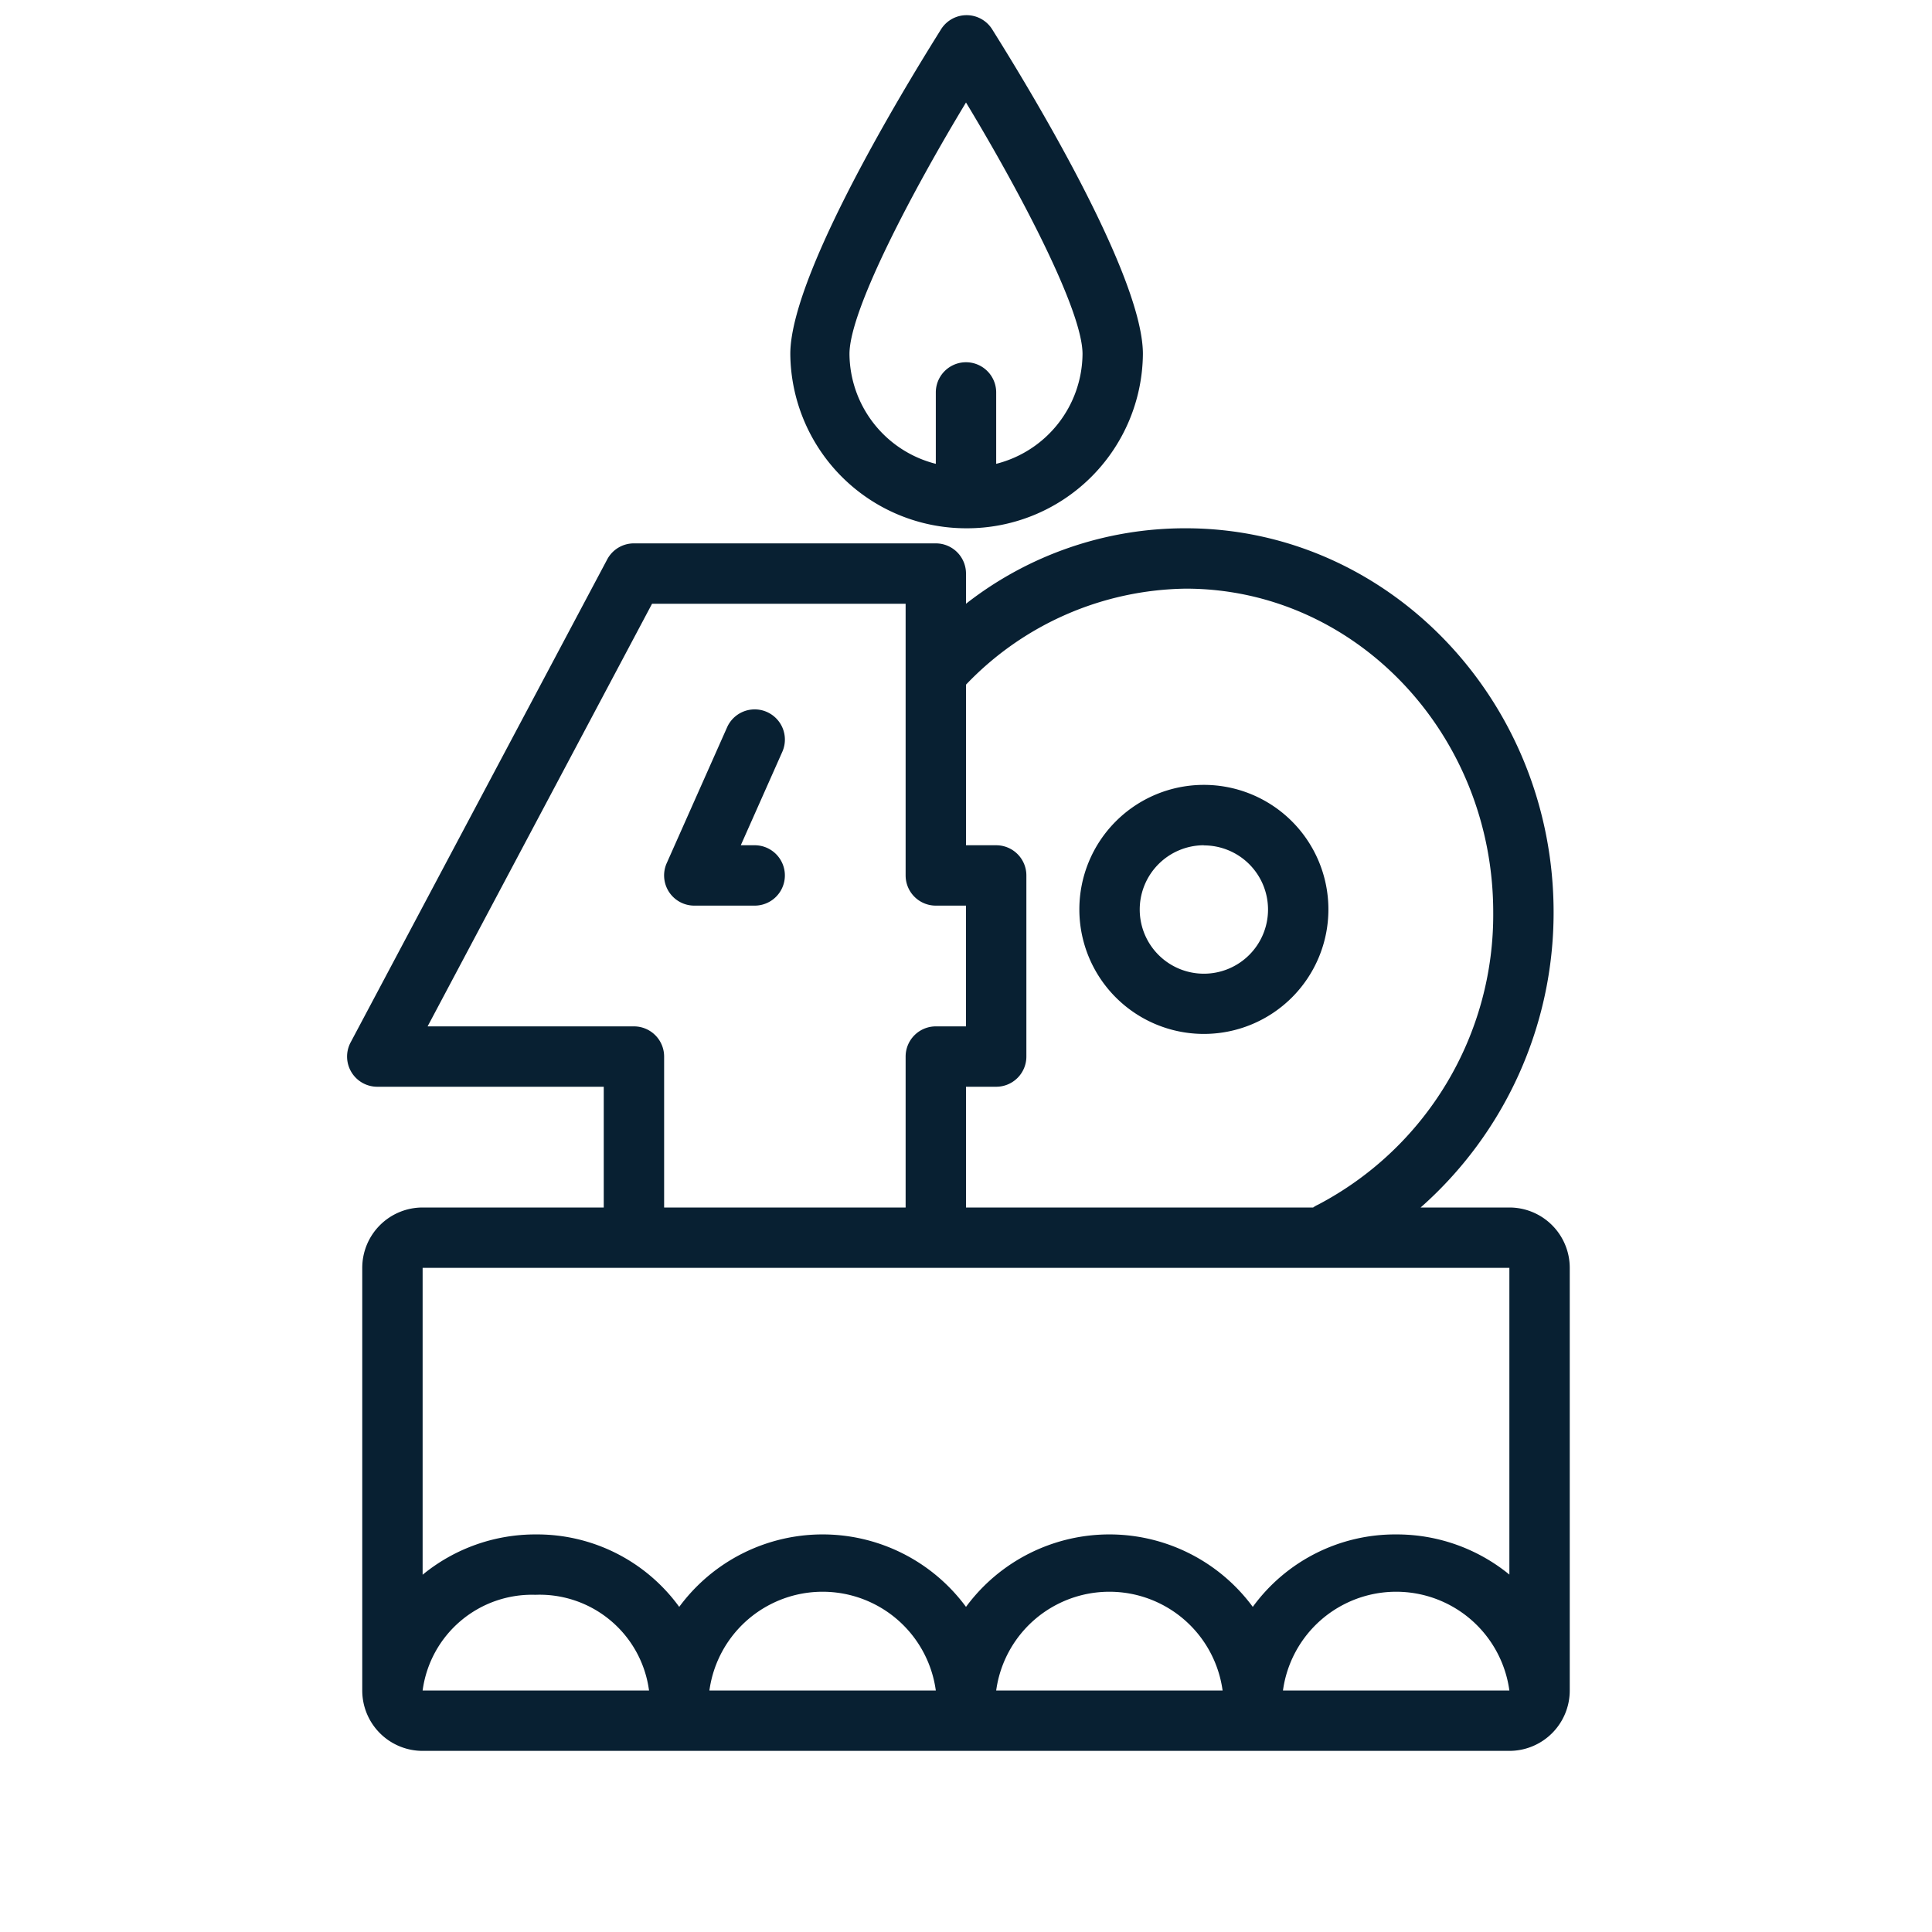 <?xml version="1.0"?>
<svg xmlns="http://www.w3.org/2000/svg" xmlns:xlink="http://www.w3.org/1999/xlink" xmlns:svgjs="http://svgjs.com/svgjs" version="1.1" width="512" height="512" x="0" y="0" viewBox="0 0 128 128" style="enable-background:new 0 0 512 512" xml:space="preserve"><g><path xmlns="http://www.w3.org/2000/svg" d="M79.75,68.5a8.25,8.25,0,1,0-8.24-8.24A8.25,8.25,0,0,0,79.75,68.5Zm0-12.49a4.25,4.25,0,1,1-4.24,4.25A4.26,4.26,0,0,1,79.75,56Z" fill="#082032" data-original="#000000"/><path xmlns="http://www.w3.org/2000/svg" d="M64,35A11.65,11.65,0,0,0,75.72,23.45c0-5.69-9-19.92-10-21.53a2,2,0,0,0-3.36,0c-1,1.61-10,15.84-10,21.53A11.65,11.65,0,0,0,64,35ZM64,6.79c3.5,5.79,7.72,13.74,7.72,16.66A7.57,7.57,0,0,1,66,30.73V26a2,2,0,0,0-4,0v4.73a7.57,7.57,0,0,1-5.72-7.28C56.28,20.54,60.5,12.58,64,6.79Z" fill="#082032" data-original="#000000"/><path xmlns="http://www.w3.org/2000/svg" d="M46,60h4a2,2,0,0,0,0-4h-.92l2.75-6.19a2,2,0,1,0-3.66-1.62l-4,9A2,2,0,0,0,46,60Z" fill="#082032" data-original="#000000"/><path xmlns="http://www.w3.org/2000/svg" d="M100,80H94.12a26.07,26.07,0,0,0,8.81-19.55C102.93,46.42,92,35,78.56,35a23.55,23.55,0,0,0-14.56,5V38a2,2,0,0,0-2-2H42a2,2,0,0,0-1.77,1.06l-17,32A2,2,0,0,0,25,72H40v8H28a4,4,0,0,0-4,4v28a4,4,0,0,0,4,4h72a4,4,0,0,0,4-4V84A4,4,0,0,0,100,80ZM78.56,39c11.23,0,20.37,9.62,20.37,21.45a21.69,21.69,0,0,1-11.6,19.36A1.81,1.81,0,0,0,87,80H64V72h2a2,2,0,0,0,2-2V58a2,2,0,0,0-2-2H64V45.36A20.48,20.48,0,0,1,78.56,39ZM42,68H28.33L43.2,40H60V58a2,2,0,0,0,2,2h2v8H62a2,2,0,0,0-2,2V80H44V70A2,2,0,0,0,42,68Zm58,16v20.32a11.78,11.78,0,0,0-7.5-2.66,11.66,11.66,0,0,0-9.5,4.8,11.8,11.8,0,0,0-19,0,11.8,11.8,0,0,0-19,0,11.63,11.63,0,0,0-9.5-4.8,11.77,11.77,0,0,0-7.5,2.67V84Zm0,28H85A7.57,7.57,0,0,1,100,112Zm-19,0H66A7.57,7.57,0,0,1,81,112Zm-19,0H47A7.57,7.57,0,0,1,62,112Zm-19,0H28a7.31,7.31,0,0,1,7.47-6.34A7.31,7.31,0,0,1,43,112Z" fill="#082032" data-original="#000000"/></g></svg>
